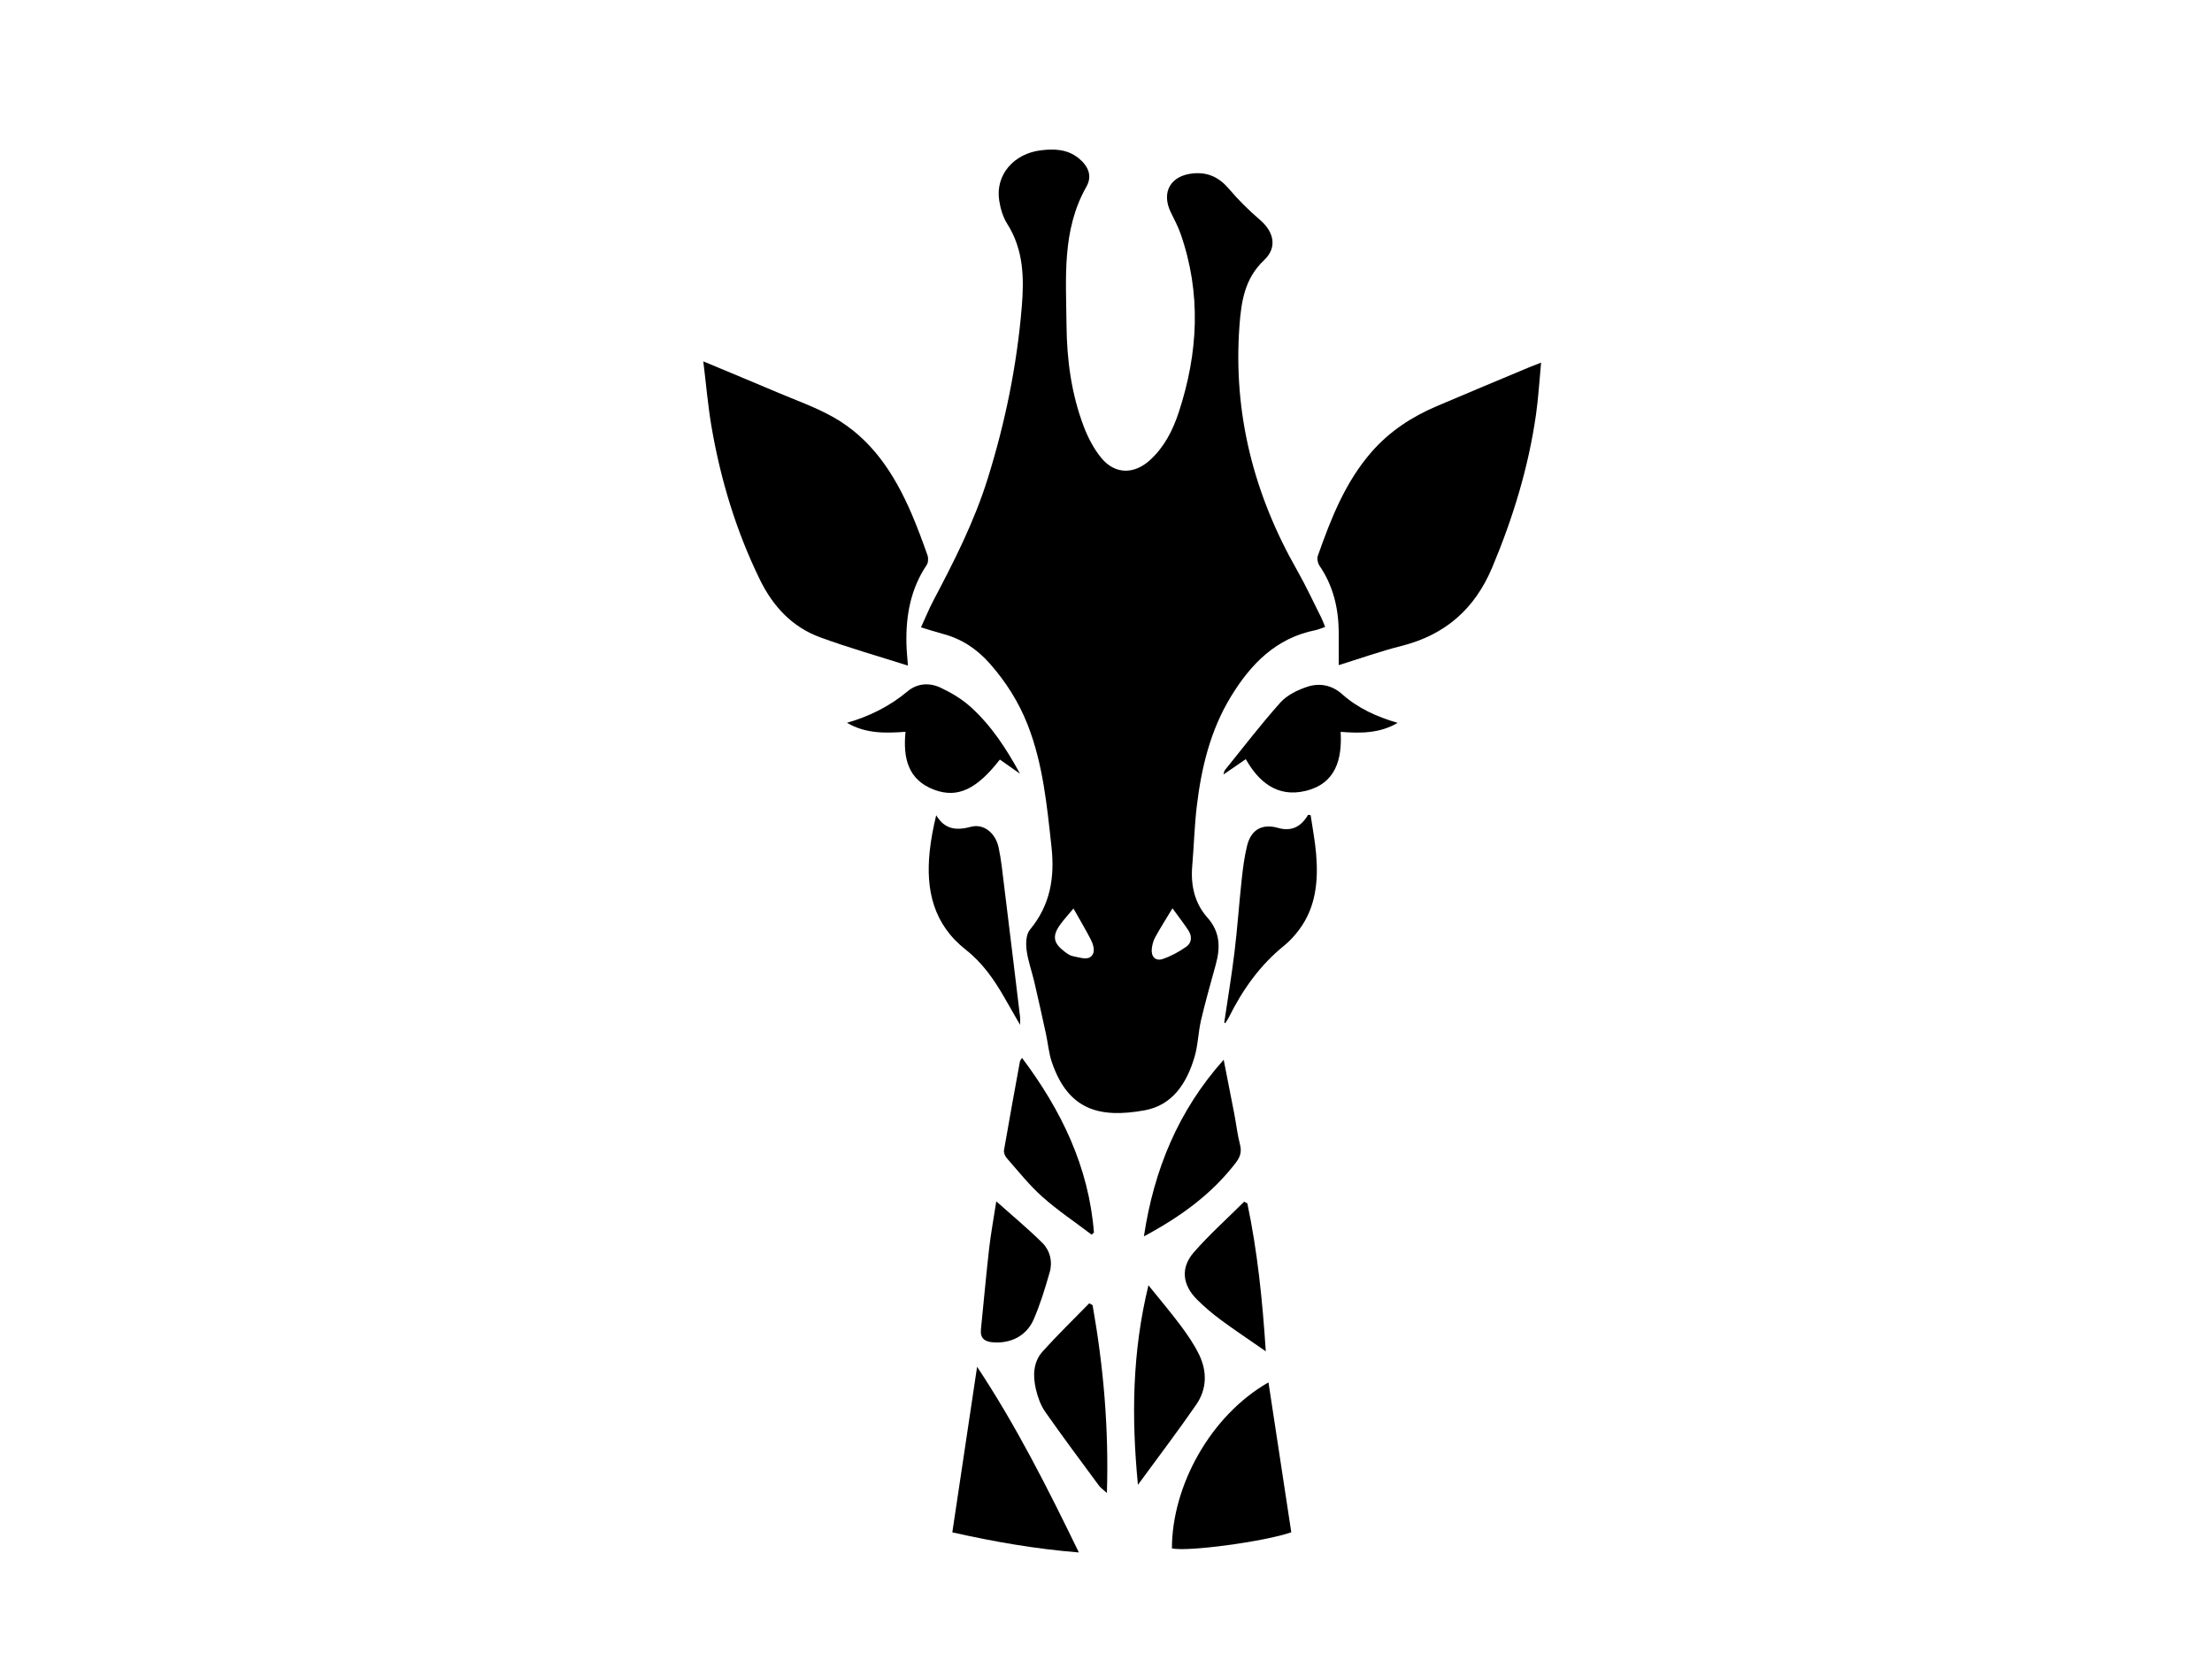 <?xml version="1.0" encoding="UTF-8"?><svg id="a" xmlns="http://www.w3.org/2000/svg" viewBox="0 0 800 600.7"><path d="M479.27,226.69c-1.34,.46-2.4,.96-3.51,1.18-14.29,2.86-23.43,12.26-30.63,24.1-7.4,12.16-10.64,25.67-12.3,39.6-.85,7.19-1.03,14.46-1.65,21.68-.59,6.91,.91,13.39,5.44,18.49,4.76,5.35,4.77,10.95,3.05,17.17-1.83,6.65-3.73,13.29-5.3,20-1.03,4.4-1.08,9.06-2.37,13.37-2.79,9.33-7.84,17.4-18.12,19.24-16.22,2.91-27.51-.09-33.43-17.32-1.15-3.33-1.43-6.96-2.19-10.44-1.35-6.2-2.72-12.4-4.16-18.58-.9-3.88-2.31-7.68-2.82-11.6-.31-2.4-.21-5.68,1.18-7.35,7.38-8.9,9.05-18.8,7.82-30.05-1.64-14.96-3.06-29.87-8.59-44.03-3.22-8.24-7.88-15.59-13.73-22.21-4.62-5.24-10.19-8.95-16.99-10.73-2.49-.66-4.95-1.47-7.88-2.35,1.53-3.33,2.85-6.59,4.48-9.69,7.51-14.23,14.79-28.56,19.61-43.98,6.34-20.25,10.58-40.95,12.35-62.09,.87-10.4,.72-20.74-5.23-30.12-1.57-2.47-2.48-5.57-2.93-8.5-1.42-9.17,5.19-16.96,15.17-18.14,4.81-.57,9.51-.41,13.56,2.87,3.54,2.87,5.01,6.43,2.81,10.3-8.94,15.79-7.34,33.06-7.19,50.04,.1,12.45,1.75,24.84,6.2,36.59,1.54,4.07,3.65,8.15,6.41,11.49,4.94,5.97,11.85,6,17.63,.7,5.17-4.73,8.24-10.8,10.38-17.33,7.02-21.43,8.17-42.97,.61-64.54-.92-2.63-2.27-5.13-3.5-7.65-3.57-7.3-.09-13.35,8.05-14.11,5.43-.51,9.5,1.49,13.03,5.66,3.38,4,7.17,7.73,11.15,11.14,5.09,4.36,6.34,10,1.51,14.56-7.07,6.67-8.27,14.95-8.93,23.85-2.32,31.64,5.22,60.87,20.83,88.27,3.2,5.62,5.92,11.53,8.83,17.31,.47,.94,.81,1.94,1.33,3.19Zm-55.23,101.76c-2.36,3.92-4.44,7.16-6.28,10.53-.69,1.27-1.08,2.81-1.21,4.26-.24,2.73,1.39,4.4,3.91,3.56,3.05-1.02,6-2.63,8.64-4.5,1.91-1.35,2.07-3.75,.73-5.8-1.64-2.5-3.48-4.86-5.8-8.06Zm-35.81,.07c-1.95,2.35-3.48,4.02-4.8,5.84-2.91,4.02-2.51,6.63,1.42,9.63,.93,.71,1.97,1.52,3.06,1.74,2.1,.42,4.84,1.35,6.28,.44,2.21-1.41,1.38-4.34,.27-6.5-1.86-3.62-3.96-7.11-6.23-11.15Z"/><path d="M254.36,130.68c9.42,3.94,18.07,7.5,26.67,11.16,6.82,2.9,13.9,5.38,20.33,9,13.9,7.83,22.14,20.59,28.29,34.86,2.13,4.94,3.99,10.01,5.79,15.09,.36,1.03,.29,2.64-.29,3.51-5.79,8.62-7.55,18.24-7.33,28.38,.06,2.79,.37,5.57,.54,8.01-10.39-3.31-21.2-6.37-31.72-10.22-10.1-3.69-17.06-11.17-21.75-20.74-8.6-17.55-14.23-36.08-17.54-55.29-1.31-7.62-1.96-15.36-2.99-23.76Z"/><path d="M484.17,240.5c0-3.76,.04-7.94,0-12.12-.11-8.6-2.04-16.65-6.99-23.86-.62-.91-.91-2.54-.56-3.56,4.72-13.36,9.85-26.53,19.35-37.45,6.52-7.5,14.59-12.78,23.65-16.64,11.11-4.74,22.26-9.37,33.4-14.04,1.17-.49,2.37-.93,4.34-1.71-.64,6.68-.99,12.79-1.85,18.83-2.73,19.11-8.34,37.39-15.81,55.2-6.33,15.09-17.06,24.45-32.88,28.44-7.8,1.97-15.41,4.69-22.64,6.93Z"/><path d="M423.84,559.9c.03-22.58,13.92-48.03,34.92-60.01,2.77,18.22,5.52,36.25,8.25,54.2-9.53,3.37-37.85,7.16-43.18,5.81Z"/><path d="M344.42,554.12c3.03-20.25,6-40.06,8.96-59.88,14.12,21.29,25.49,43.84,36.81,67.15-15.68-1.26-30.55-3.86-45.77-7.27Z"/><path d="M442.76,369.79c1.26-8.51,2.68-17.01,3.72-25.55,1.05-8.68,1.64-17.41,2.59-26.11,.45-4.17,.97-8.38,1.99-12.43,1.45-5.76,5.49-7.94,11.16-6.32,4.92,1.41,8.35-.46,10.87-4.73l.92,.12c.68,4.69,1.6,9.37,1.99,14.08,.81,9.76-.07,19.26-6.23,27.45-1.55,2.06-3.33,4.02-5.33,5.64-8.76,7.07-15.07,15.98-20.02,25.96-.36,.73-.86,1.4-1.3,2.1l-.36-.21Z"/><path d="M368.94,370.63c-2.15-3.75-3.91-6.79-5.65-9.84-3.71-6.53-8.01-12.65-13.95-17.31-11.76-9.23-14.58-21.64-13.1-35.63,.45-4.32,1.28-8.6,2.35-13.04,3.18,5.34,7.56,5.52,12.61,4.16,4.36-1.18,8.77,2.02,9.95,7.45,.98,4.52,1.42,9.16,1.99,13.77,1.96,15.84,3.87,31.69,5.78,47.53,.08,.68,.01,1.38,.01,2.92Z"/><path d="M368.91,279.79c-2.43-1.71-4.87-3.42-7.3-5.12-8.3,10.67-15.22,14.09-23.71,10.93-9.56-3.56-11.35-11.57-10.41-20.97-7.31,.54-14.38,.7-21.18-3.25,8.28-2.39,15.52-6.04,21.93-11.39,3.53-2.95,7.94-3.2,11.93-1.32,3.83,1.81,7.64,4.06,10.78,6.88,7.54,6.77,13.04,15.22,17.95,24.24Z"/><path d="M505.48,261.39c-6.54,3.85-13.39,3.81-20.62,3.26,.59,10.08-1.86,18.83-12.85,21.39-9.9,2.3-16.69-3.06-21.45-11.52-2.65,1.82-5.12,3.52-8.06,5.54,.24-.83,.24-1.25,.45-1.51,6.65-8.22,13.08-16.64,20.12-24.51,2.38-2.66,6.13-4.49,9.61-5.66,4.45-1.5,8.97-.71,12.72,2.64,5.71,5.09,12.5,8.17,20.08,10.38Z"/><path d="M411.55,536.92c-2.38-24.51-2.08-48,3.8-72.14,4.23,5.26,8.11,9.81,11.68,14.6,2.44,3.28,4.8,6.7,6.59,10.36,3,6.13,2.91,12.55-.99,18.2-6.62,9.59-13.68,18.86-21.08,28.98Z"/><path d="M395.15,471.96c3.93,22.18,5.91,44.51,5.17,67.91-1.31-1.2-2.26-1.82-2.89-2.68-6.53-8.85-13.12-17.67-19.43-26.68-1.62-2.32-2.66-5.22-3.32-8.01-1.16-4.86-1.1-9.91,2.43-13.83,5.39-5.99,11.2-11.61,16.83-17.38l1.21,.67Z"/><path d="M442.56,383.22c1.28,6.53,2.59,13.05,3.84,19.58,.71,3.7,1.12,7.48,2.07,11.12,.7,2.71,0,4.57-1.66,6.71-8.75,11.35-20.03,19.46-33.1,26.45,3.66-24.23,12.47-45.53,28.85-63.86Z"/><path d="M369.64,382.56c14.27,19.01,24.12,39.43,26,63.13l-.83,.78c-5.96-4.52-12.22-8.71-17.8-13.66-4.74-4.21-8.72-9.28-12.93-14.05-.62-.7-1.12-1.95-.97-2.83,1.84-10.72,3.82-21.43,5.77-32.13,.05-.27,.3-.51,.75-1.24Z"/><path d="M451.12,435.16c3.64,17.29,5.45,34.8,6.67,53.49-5.96-4.14-11.2-7.62-16.26-11.35-3.03-2.24-5.94-4.71-8.61-7.37-5.31-5.28-6.03-11.51-1.15-17.09,5.65-6.45,12.09-12.22,18.19-18.28l1.16,.59Z"/><path d="M360.32,434.43c6,5.35,11.56,9.95,16.66,15.01,2.77,2.76,3.77,6.72,2.67,10.57-1.65,5.78-3.41,11.59-5.8,17.09-2.61,6.02-8.35,8.81-14.77,8.3-3.01-.24-4.63-1.48-4.31-4.69,.99-9.77,1.86-19.55,2.97-29.3,.61-5.34,1.6-10.64,2.58-16.99Z"/></svg>